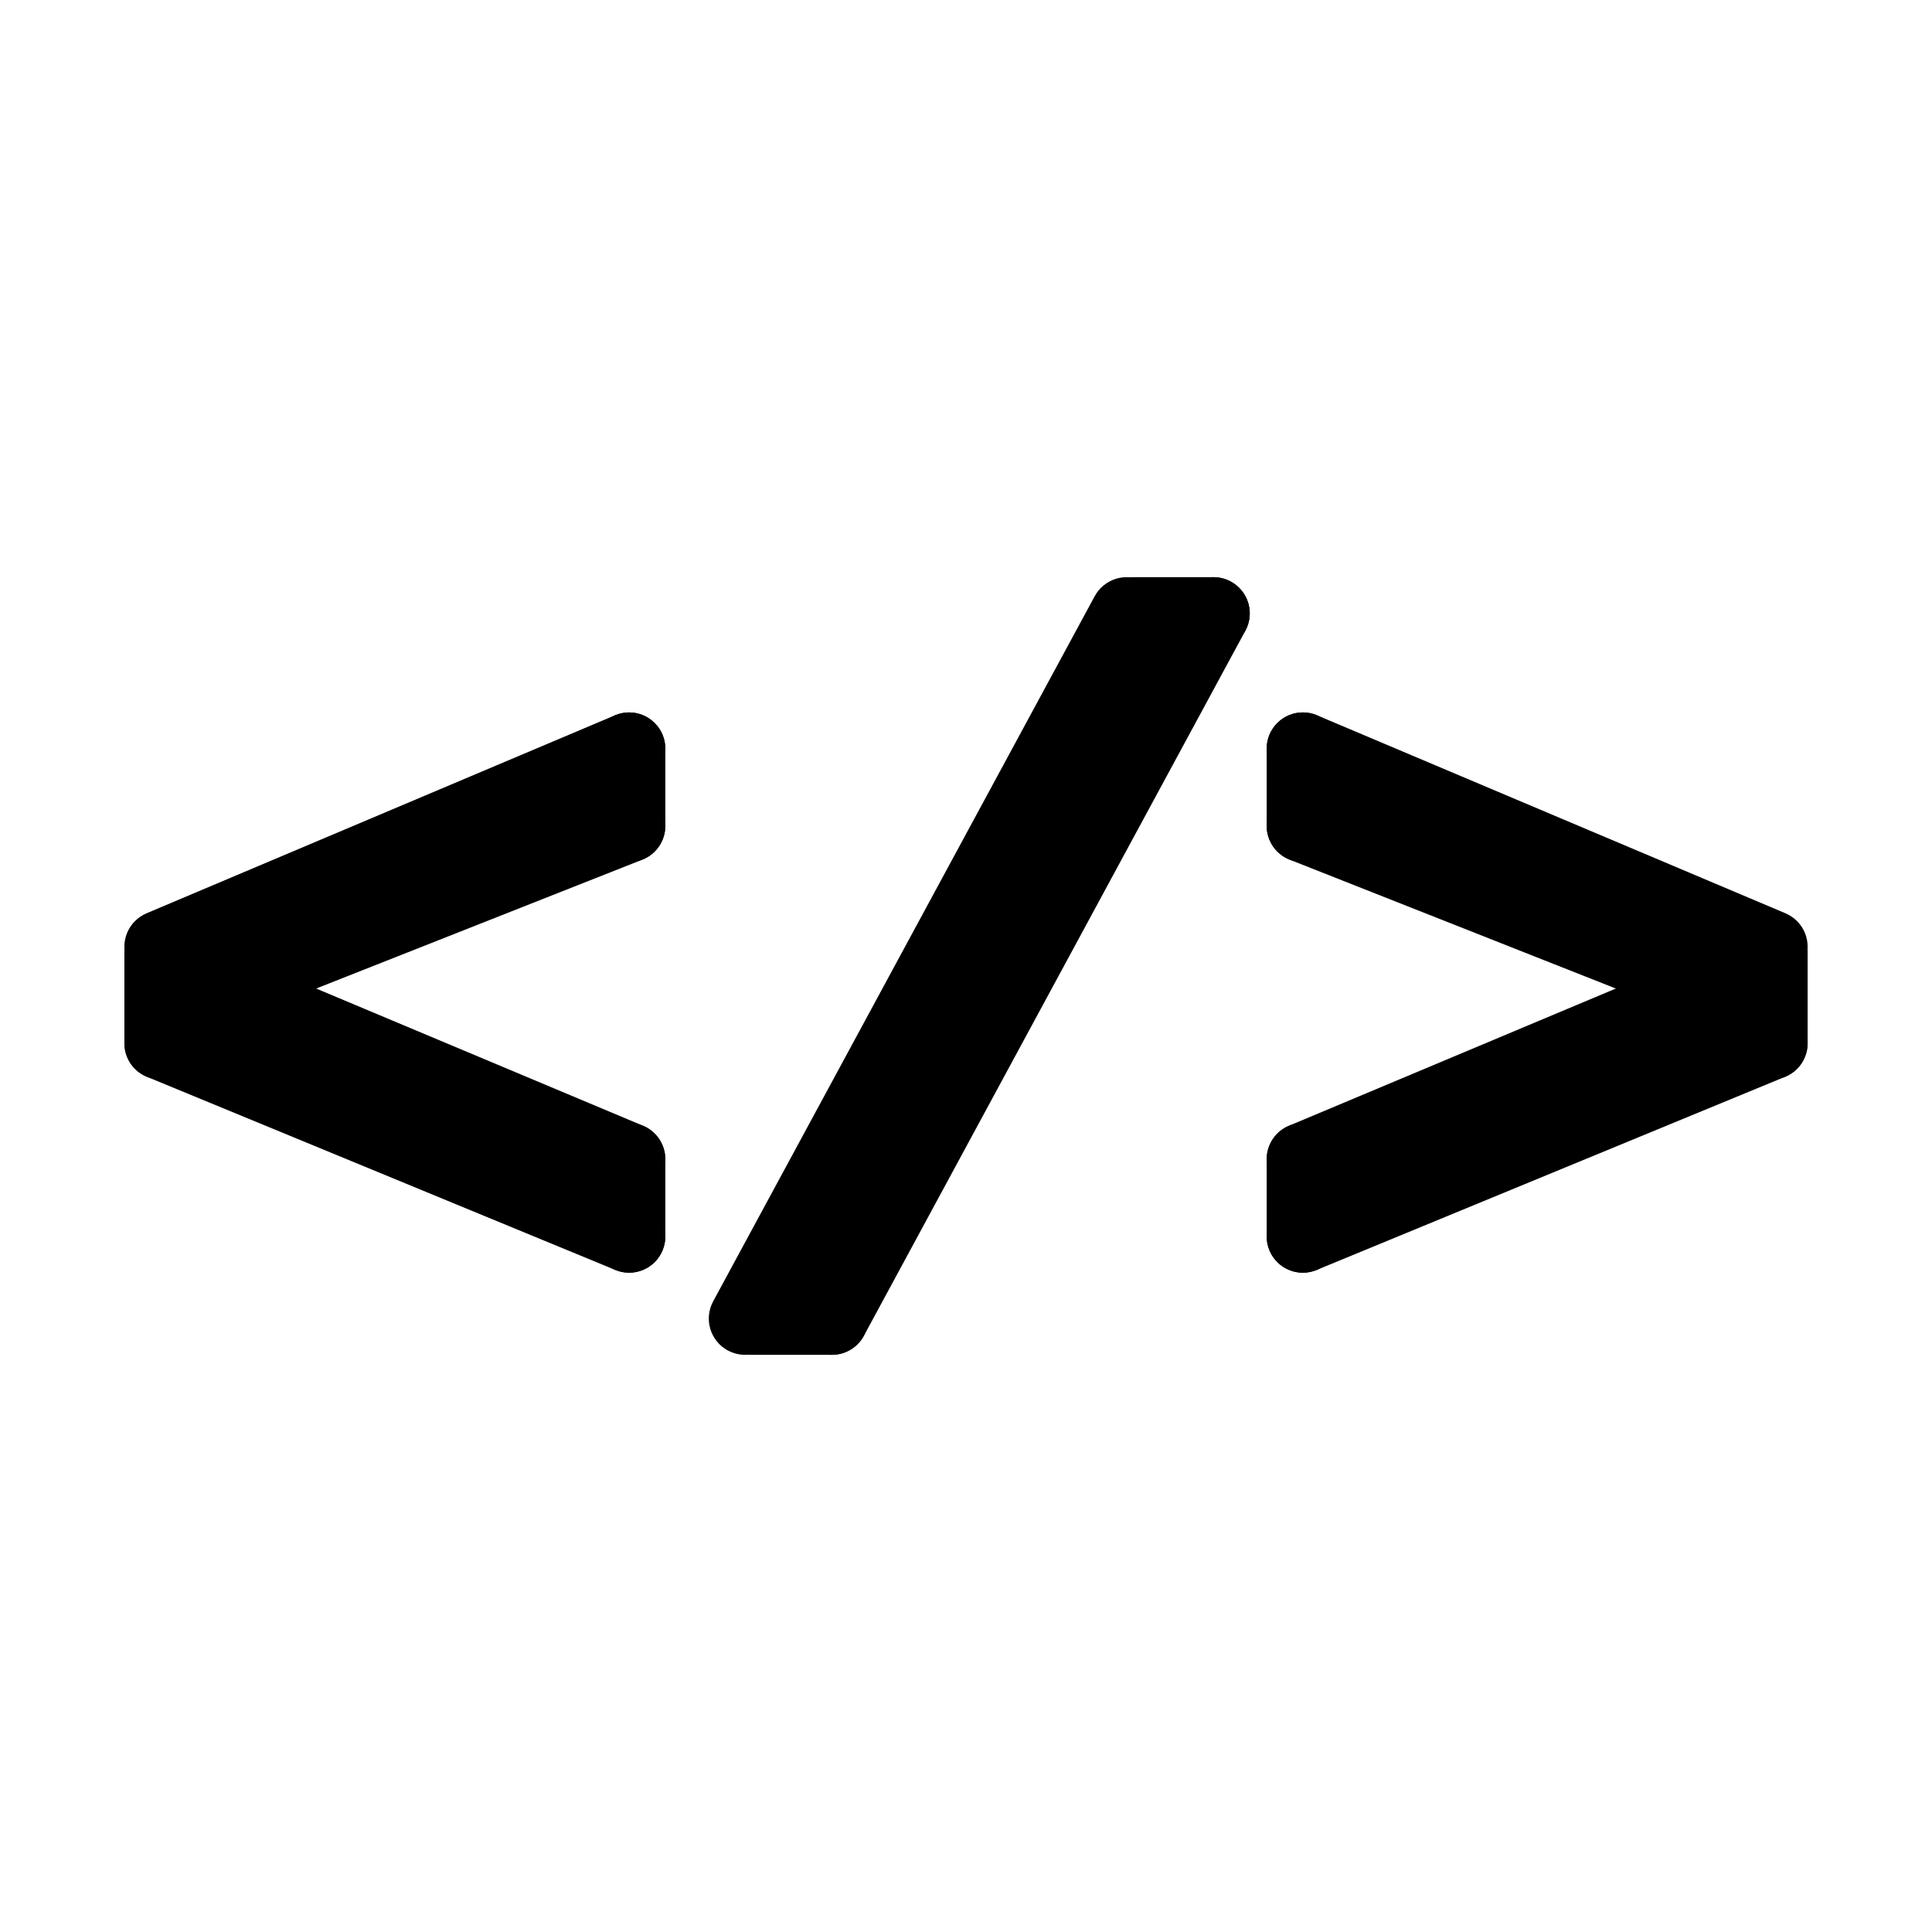 <?xml version="1.0" encoding="UTF-8" standalone="no"?><!-- Generator: Gravit.io --><svg xmlns="http://www.w3.org/2000/svg" xmlns:xlink="http://www.w3.org/1999/xlink" style="isolation:isolate" viewBox="0 0 400 400" width="400pt" height="400pt"><defs><clipPath id="_clipPath_QrfIIBGMc1MClgxHefgzGKL3kg6xMeMh"><rect width="400" height="400"/></clipPath></defs><g clip-path="url(#_clipPath_QrfIIBGMc1MClgxHefgzGKL3kg6xMeMh)"><path d=" M 133.17 161.91 L 36.17 202.91 C 34.34 203.68 32.27 203.7 30.43 202.95 C 28.59 202.2 27.12 200.75 26.34 198.92 C 25.57 197.09 25.55 195.02 26.3 193.18 C 27.05 191.34 28.5 189.87 30.33 189.09 L 127.33 148.09 C 129.16 147.32 131.23 147.3 133.07 148.05 C 134.91 148.8 136.38 150.25 137.16 152.08 C 137.93 153.91 137.95 155.98 137.2 157.82 C 136.45 159.66 135 161.13 133.17 161.91 Z " fill="rgb(0,0,0)"/><path d=" M 40.75 216 C 40.75 217.99 39.96 219.9 38.55 221.3 C 37.15 222.71 35.24 223.5 33.25 223.5 C 31.26 223.5 29.35 222.71 27.95 221.3 C 26.54 219.9 25.75 217.99 25.75 216 L 25.75 197 C 25.75 195.01 26.54 193.1 27.95 191.7 C 29.35 190.29 31.26 189.5 33.25 189.5 C 35.24 189.5 37.15 190.29 38.55 191.7 C 39.96 193.1 40.75 195.01 40.75 197 L 40.75 216 Z " fill="rgb(0,0,0)"/><path d=" M 127.488 164.02 C 129.338 163.29 131.408 163.33 133.228 164.12 C 135.058 164.91 136.488 166.4 137.228 168.24 C 137.958 170.09 137.918 172.16 137.128 173.98 C 136.338 175.81 134.848 177.24 133.008 177.98 L 52.008 209.98 C 50.158 210.71 48.088 210.67 46.268 209.88 C 44.438 209.09 43.008 207.6 42.268 205.76 C 41.538 203.91 41.578 201.84 42.368 200.02 C 43.158 198.19 44.648 196.76 46.488 196.02 L 127.488 164.02 Z " fill="rgb(0,0,0)"/><path d=" M 48.75 214 C 48.75 215.99 47.96 217.9 46.55 219.3 C 45.15 220.71 43.24 221.5 41.25 221.5 C 39.26 221.5 37.35 220.71 35.95 219.3 C 34.54 217.9 33.75 215.99 33.75 214 L 33.75 197 C 33.75 195.01 34.54 193.1 35.95 191.7 C 37.35 190.29 39.26 189.5 41.25 189.5 C 43.24 189.5 45.15 190.29 46.55 191.7 C 47.96 193.1 48.75 195.01 48.75 197 L 48.75 214 Z " fill="rgb(0,0,0)"/><path d=" M 46.35 212.92 C 44.51 212.15 43.06 210.68 42.31 208.84 C 41.56 207 41.56 204.93 42.33 203.1 C 43.1 201.26 44.57 199.81 46.41 199.06 C 48.25 198.31 50.32 198.31 52.15 199.08 L 133.15 233.08 C 134.99 233.85 136.44 235.32 137.19 237.16 C 137.94 239 137.94 241.07 137.17 242.9 C 136.4 244.74 134.93 246.19 133.09 246.94 C 131.25 247.69 129.18 247.69 127.35 246.92 L 46.35 212.92 Z " fill="rgb(0,0,0)"/><path d=" M 133.11 249.07 C 134.95 249.82 136.41 251.28 137.17 253.12 C 137.94 254.95 137.94 257.02 137.18 258.86 C 136.43 260.7 134.97 262.16 133.13 262.92 C 131.3 263.69 129.23 263.69 127.39 262.93 L 30.39 222.93 C 28.55 222.18 27.09 220.72 26.33 218.88 C 25.56 217.05 25.56 214.98 26.32 213.14 C 27.07 211.3 28.53 209.84 30.37 209.08 C 32.2 208.31 34.27 208.31 36.11 209.07 L 133.11 249.07 Z " fill="rgb(0,0,0)"/><path d=" M 125.44 252.95 L 41.44 218.95 C 39.59 218.21 38.12 216.76 37.34 214.93 C 36.57 213.1 36.55 211.03 37.3 209.19 C 38.04 207.34 39.49 205.87 41.32 205.09 C 43.15 204.32 45.22 204.3 47.06 205.05 L 131.06 239.05 C 132.91 239.79 134.38 241.24 135.16 243.07 C 135.93 244.9 135.95 246.97 135.2 248.81 C 134.46 250.66 133.01 252.13 131.18 252.91 C 129.35 253.68 127.28 253.7 125.44 252.95 Z " fill="rgb(0,0,0)"/><path d=" M 353.65 212.92 C 355.49 212.15 356.94 210.68 357.69 208.84 C 358.44 207 358.44 204.93 357.67 203.1 C 356.9 201.26 355.43 199.81 353.59 199.06 C 351.75 198.31 349.68 198.31 347.85 199.08 L 266.85 233.08 C 265.01 233.85 263.56 235.32 262.81 237.16 C 262.06 239 262.06 241.07 262.83 242.9 C 263.6 244.74 265.07 246.19 266.91 246.94 C 268.75 247.69 270.82 247.69 272.65 246.92 L 353.65 212.92 Z " fill="rgb(0,0,0)"/><path d=" M 272.512 164.02 C 270.662 163.29 268.592 163.33 266.772 164.12 C 264.942 164.91 263.512 166.4 262.772 168.24 C 262.042 170.09 262.082 172.16 262.872 173.98 C 263.662 175.81 265.152 177.24 266.992 177.98 L 347.992 209.98 C 349.842 210.71 351.912 210.67 353.732 209.88 C 355.562 209.09 356.992 207.6 357.732 205.76 C 358.462 203.91 358.422 201.84 357.632 200.02 C 356.842 198.19 355.352 196.76 353.512 196.02 L 272.512 164.02 Z " fill="rgb(0,0,0)"/><path d=" M 262.25 171 C 262.25 172.99 263.04 174.9 264.45 176.3 C 265.85 177.71 267.76 178.5 269.75 178.5 C 271.74 178.5 273.65 177.71 275.05 176.3 C 276.46 174.9 277.25 172.99 277.25 171 L 277.25 155 C 277.25 153.01 276.46 151.1 275.05 149.7 C 273.65 148.29 271.74 147.5 269.75 147.5 C 267.76 147.5 265.85 148.29 264.45 149.7 C 263.04 151.1 262.25 153.01 262.25 155 L 262.25 171 Z " fill="rgb(0,0,0)"/><path d=" M 266.83 161.91 L 363.83 202.91 C 365.66 203.68 367.73 203.7 369.57 202.95 C 371.41 202.2 372.88 200.75 373.66 198.92 C 374.43 197.09 374.45 195.02 373.7 193.18 C 372.95 191.34 371.5 189.87 369.67 189.09 L 272.67 148.09 C 270.84 147.32 268.77 147.3 266.93 148.05 C 265.09 148.8 263.62 150.25 262.84 152.08 C 262.07 153.91 262.05 155.98 262.8 157.82 C 263.55 159.66 265 161.13 266.83 161.91 Z " fill="rgb(0,0,0)"/><path d=" M 359.25 216 C 359.25 217.99 360.04 219.9 361.45 221.3 C 362.85 222.71 364.76 223.5 366.75 223.5 C 368.74 223.5 370.65 222.71 372.05 221.3 C 373.46 219.9 374.25 217.99 374.25 216 L 374.25 197 C 374.25 195.01 373.46 193.1 372.05 191.7 C 370.65 190.29 368.74 189.5 366.75 189.5 C 364.76 189.5 362.85 190.29 361.45 191.7 C 360.04 193.1 359.25 195.01 359.25 197 L 359.25 216 Z " fill="rgb(0,0,0)"/><path d=" M 266.89 249.07 C 265.05 249.82 263.59 251.28 262.83 253.12 C 262.06 254.95 262.06 257.02 262.82 258.86 C 263.57 260.7 265.03 262.16 266.87 262.92 C 268.7 263.69 270.77 263.69 272.61 262.93 L 369.61 222.93 C 371.45 222.18 372.91 220.72 373.67 218.88 C 374.44 217.05 374.44 214.98 373.68 213.14 C 372.93 211.3 371.47 209.84 369.63 209.08 C 367.8 208.31 365.73 208.31 363.89 209.07 L 266.89 249.07 Z " fill="rgb(0,0,0)"/><path d=" M 277.25 240 C 277.25 238.01 276.46 236.1 275.05 234.7 C 273.65 233.29 271.74 232.5 269.75 232.5 C 267.76 232.5 265.85 233.29 264.45 234.7 C 263.04 236.1 262.25 238.01 262.25 240 L 262.25 256 C 262.25 257.99 263.04 259.9 264.45 261.3 C 265.85 262.71 267.76 263.5 269.75 263.5 C 271.74 263.5 273.65 262.71 275.05 261.3 C 276.46 259.9 277.25 257.99 277.25 256 L 277.25 240 Z " fill="rgb(0,0,0)"/><path d=" M 351.25 214 C 351.25 215.99 352.04 217.9 353.45 219.3 C 354.85 220.71 356.76 221.5 358.75 221.5 C 360.74 221.5 362.65 220.71 364.05 219.3 C 365.46 217.9 366.25 215.99 366.25 214 L 366.25 197 C 366.25 195.01 365.46 193.1 364.05 191.7 C 362.65 190.29 360.74 189.5 358.75 189.5 C 356.76 189.5 354.85 190.29 353.45 191.7 C 352.04 193.1 351.25 195.01 351.25 197 L 351.25 214 Z " fill="rgb(0,0,0)"/><path d=" M 274.56 252.95 L 358.56 218.95 C 360.41 218.21 361.88 216.76 362.66 214.93 C 363.43 213.1 363.45 211.03 362.7 209.19 C 361.96 207.34 360.51 205.87 358.68 205.09 C 356.85 204.32 354.78 204.3 352.94 205.05 L 268.94 239.05 C 267.09 239.79 265.62 241.24 264.84 243.07 C 264.07 244.9 264.05 246.97 264.8 248.81 C 265.54 250.66 266.99 252.13 268.82 252.91 C 270.65 253.68 272.72 253.7 274.56 252.95 Z " fill="rgb(0,0,0)"/><g><path d=" M 251.25 119.5 C 253.24 119.5 255.15 120.29 256.55 121.7 C 257.96 123.1 258.75 125.01 258.75 127 C 258.75 128.99 257.96 130.9 256.55 132.3 C 255.15 133.71 253.24 134.5 251.25 134.5 L 234.25 134.5 C 232.26 134.5 230.35 133.71 228.95 132.3 C 227.54 130.9 226.75 128.99 226.75 127 C 226.75 125.01 227.54 123.1 228.95 121.7 C 230.35 120.29 232.26 119.5 234.25 119.5 L 251.25 119.5 Z " fill="rgb(0,0,0)"/><path d=" M 172.25 265.5 C 174.24 265.5 176.15 266.29 177.55 267.7 C 178.96 269.1 179.75 271.01 179.75 273 C 179.75 274.99 178.96 276.9 177.55 278.3 C 176.15 279.71 174.24 280.5 172.25 280.5 L 155.25 280.5 C 153.26 280.5 151.35 279.71 149.95 278.3 C 148.54 276.9 147.75 274.99 147.75 273 C 147.75 271.01 148.54 269.1 149.95 267.7 C 151.35 266.29 153.26 265.5 155.25 265.5 L 172.25 265.5 Z " fill="rgb(0,0,0)"/><path d=" M 244.65 123.43 C 245.6 121.68 247.2 120.38 249.11 119.81 C 251.02 119.24 253.07 119.46 254.82 120.4 C 256.57 121.35 257.87 122.95 258.44 124.86 C 259.01 126.77 258.79 128.82 257.85 130.57 L 178.85 276.57 C 177.9 278.32 176.3 279.62 174.39 280.19 C 172.48 280.76 170.43 280.54 168.68 279.6 C 166.93 278.65 165.63 277.05 165.06 275.14 C 164.49 273.23 164.71 271.18 165.65 269.43 L 244.65 123.43 Z " fill="rgb(0,0,0)"/><path d=" M 226.65 123.43 C 227.6 121.68 229.2 120.38 231.11 119.81 C 233.02 119.24 235.07 119.46 236.82 120.4 C 238.57 121.35 239.87 122.95 240.44 124.86 C 241.01 126.77 240.79 128.82 239.85 130.57 L 160.85 276.57 C 159.9 278.32 158.3 279.62 156.39 280.19 C 154.48 280.76 152.43 280.54 150.68 279.6 C 148.93 278.65 147.63 277.05 147.06 275.14 C 146.49 273.23 146.71 271.18 147.65 269.43 L 226.65 123.43 Z " fill="rgb(0,0,0)"/><path d=" M 175.82 267.11 C 174.87 268.85 173.26 270.14 171.35 270.7 C 169.44 271.26 167.38 271.03 165.64 270.07 C 163.9 269.12 162.6 267.5 162.05 265.6 C 161.49 263.69 161.72 261.63 162.68 259.89 L 232.68 132.39 C 233.63 130.65 235.24 129.35 237.15 128.8 C 239.06 128.24 241.12 128.47 242.86 129.43 C 244.6 130.38 245.9 131.99 246.45 133.9 C 247.01 135.81 246.78 137.87 245.82 139.61 L 175.82 267.11 Z " fill="rgb(0,0,0)"/></g><path d=" M 137.75 171 C 137.75 172.99 136.96 174.9 135.55 176.3 C 134.15 177.71 132.24 178.5 130.25 178.5 C 128.26 178.5 126.35 177.71 124.95 176.3 C 123.54 174.9 122.75 172.99 122.75 171 L 122.75 155 C 122.75 153.01 123.54 151.1 124.95 149.7 C 126.35 148.29 128.26 147.5 130.25 147.5 C 132.24 147.5 134.15 148.29 135.55 149.7 C 136.96 151.1 137.75 153.01 137.75 155 L 137.75 171 Z " fill="rgb(0,0,0)"/><path d=" M 122.75 240 C 122.75 238.01 123.54 236.1 124.95 234.7 C 126.35 233.29 128.26 232.5 130.25 232.5 C 132.24 232.5 134.15 233.29 135.55 234.7 C 136.96 236.1 137.75 238.01 137.75 240 L 137.75 256 C 137.75 257.99 136.96 259.9 135.55 261.3 C 134.15 262.71 132.24 263.5 130.25 263.5 C 128.26 263.5 126.35 262.71 124.95 261.3 C 123.54 259.9 122.75 257.99 122.75 256 L 122.75 240 Z " fill="rgb(0,0,0)"/></g></svg>